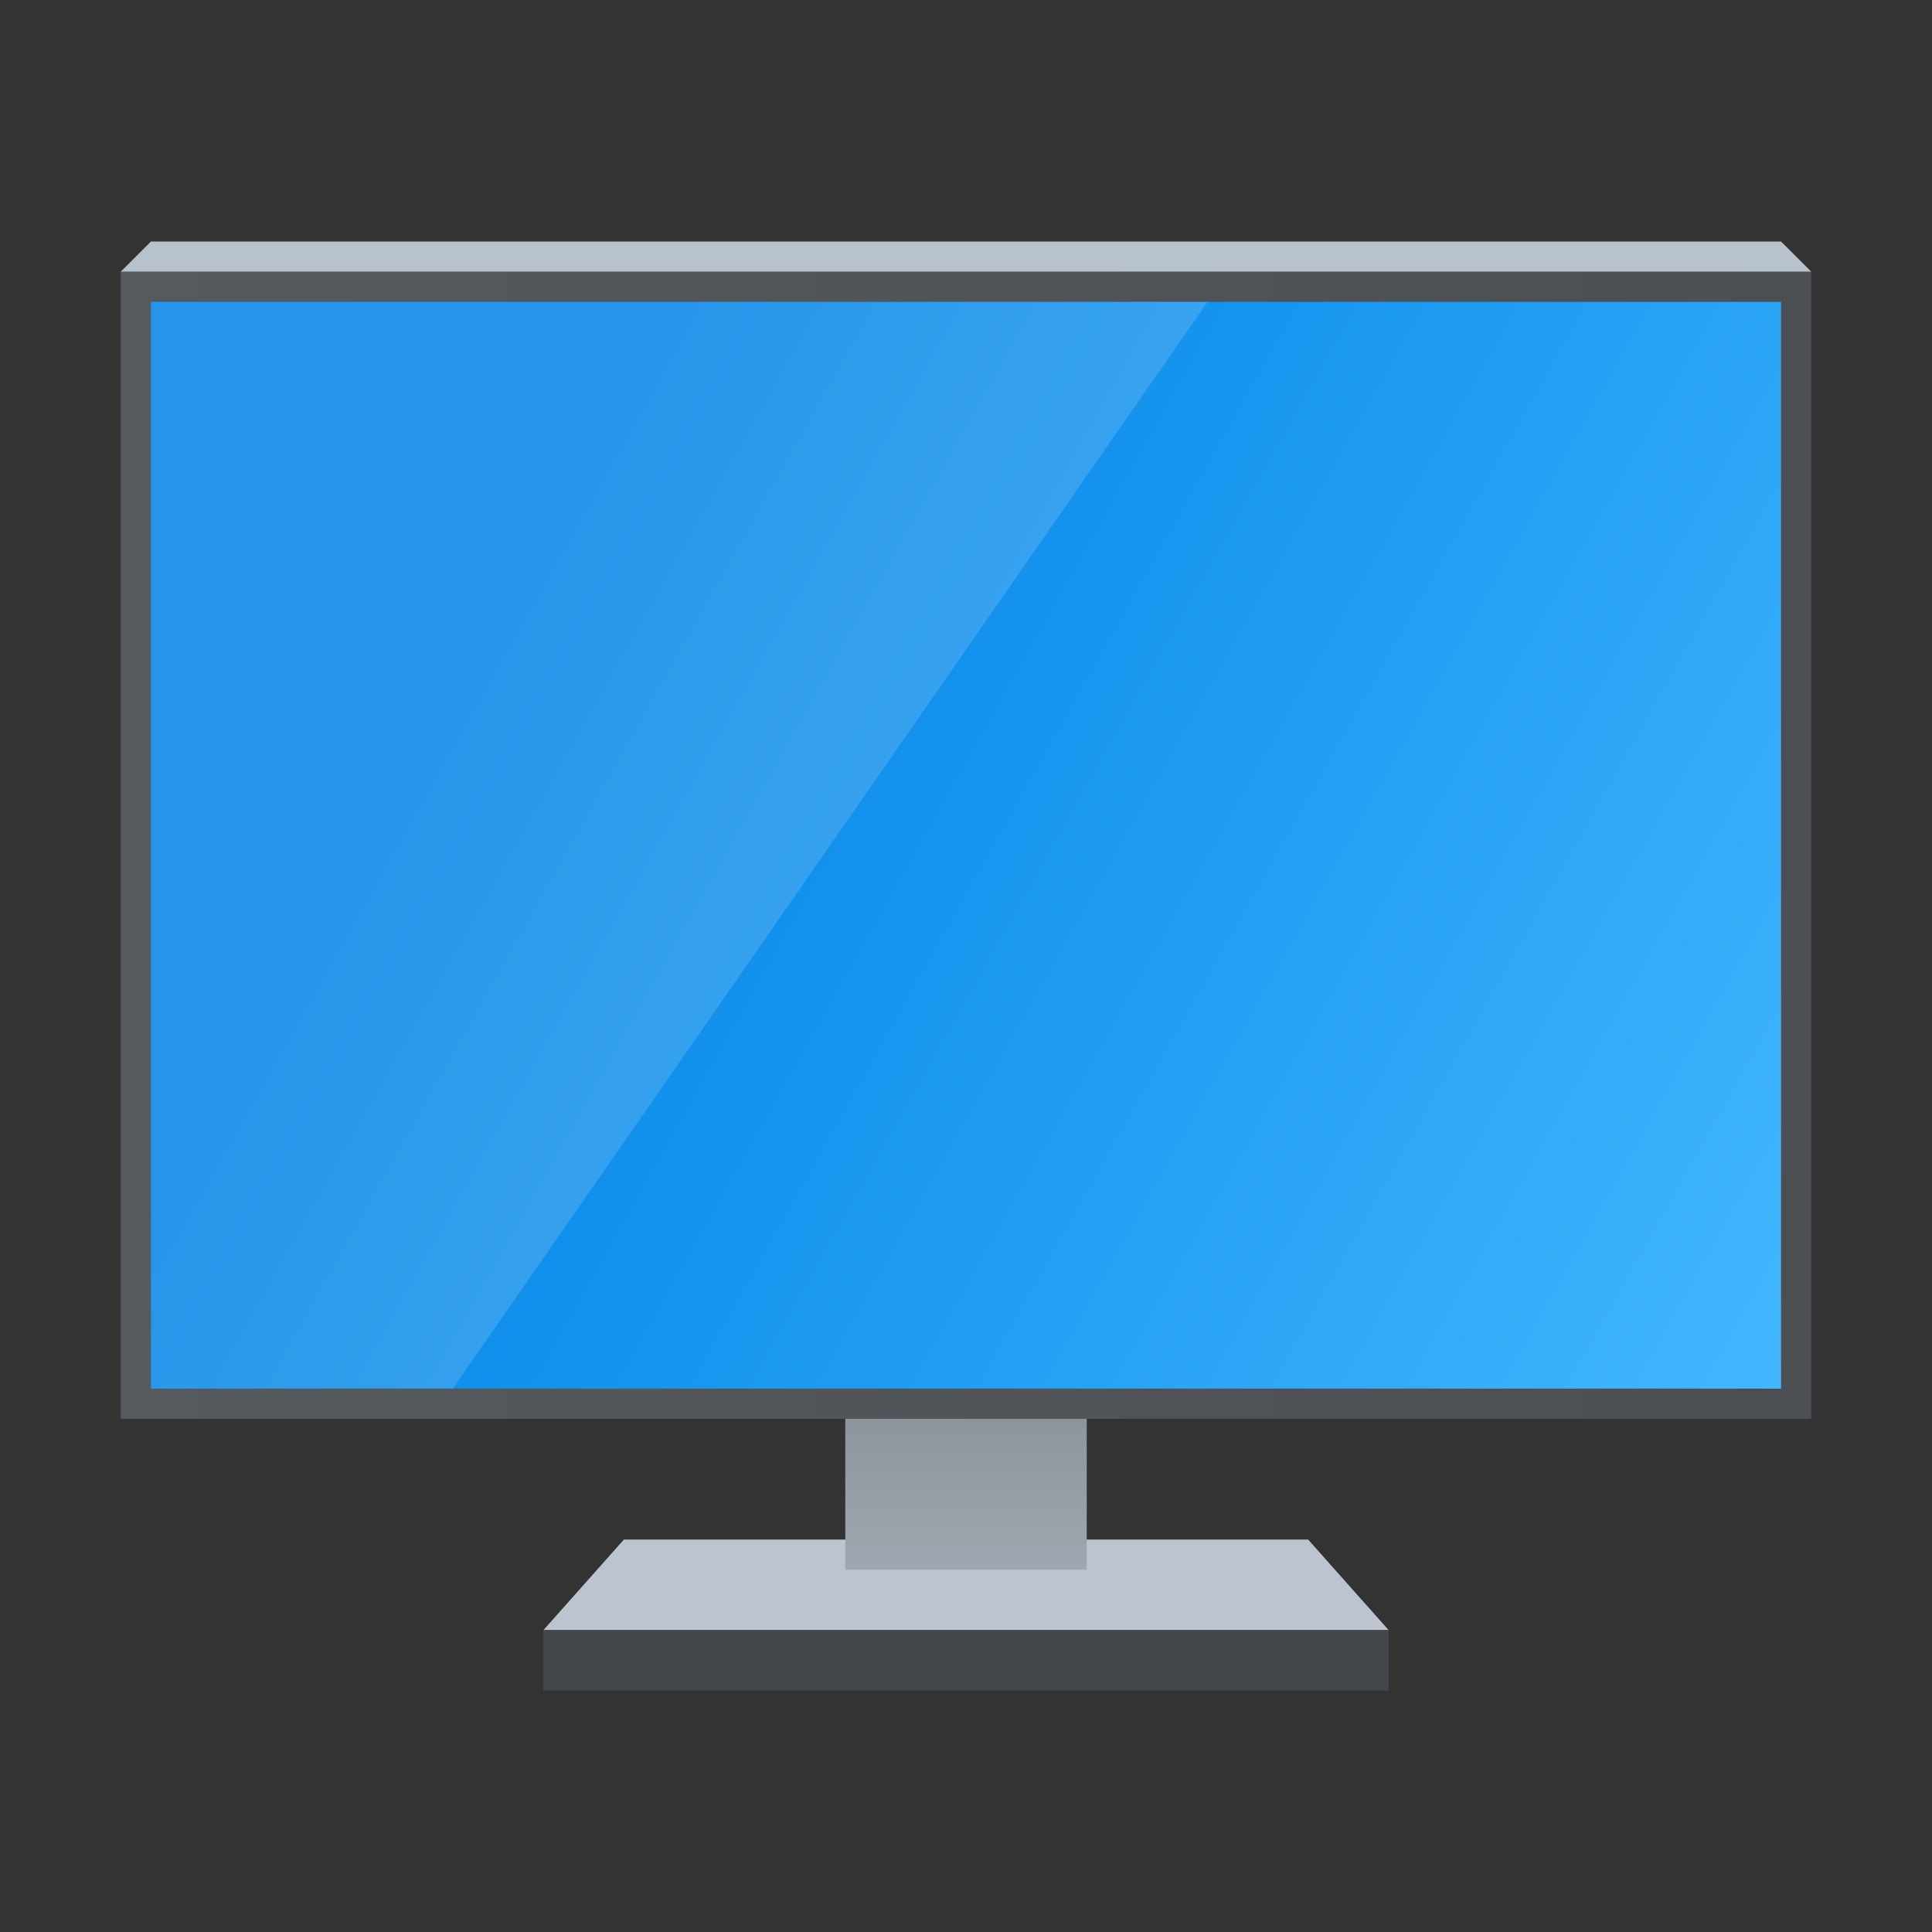<?xml version="1.0" encoding="UTF-8"?>
<svg id="Apps-Visual-Studio-Code" width="64" height="64" enable-background="new 0 0 1024 1024" image-rendering="optimizeSpeed" version="1.1" viewBox="0 0 64 64" xmlns="http://www.w3.org/2000/svg" xmlns:cc="http://creativecommons.org/ns#" xmlns:dc="http://purl.org/dc/elements/1.1/" xmlns:rdf="http://www.w3.org/1999/02/22-rdf-syntax-ns#">
 <rect x="0" y="0" width="64" height="64" fill="#333333" stroke="none"/>
 <defs>
  <style type="text/css"/>
  <style type="text/css"/>
  <linearGradient id="linearGradient29240" x1="32" x2="32" y1="44" y2="52" gradientTransform="matrix(.8 0 0 1 6.401 0)" gradientUnits="userSpaceOnUse">
   <stop stop-color="#818990" offset="0"/>
   <stop stop-color="#9fa8b0" offset="1"/>
  </linearGradient>
  <linearGradient id="linearGradient1455" x1="4" x2="60" y1="27" y2="27" gradientTransform="matrix(1 0 0 1.056 1e-6 -.5)" gradientUnits="userSpaceOnUse">
   <stop stop-color="#555a5f" offset="0"/>
   <stop stop-color="#4b4f53" offset="1"/>
  </linearGradient>
  <linearGradient id="linearGradient17498" x1="15.408" x2="60" y1="19" y2="45" gradientTransform="matrix(.964 0 0 1 1.143 1)" gradientUnits="userSpaceOnUse">
   <stop stop-color="#0082e5" offset="0"/>
   <stop stop-color="#42b7ff" offset="1"/>
  </linearGradient>
 </defs>
 <g shape-rendering="auto">
  <path d="m20.667 51h22.667l2.667 3h-28z" color="#000000" color-rendering="auto" dominant-baseline="auto" fill="#bcc5cf" image-rendering="optimizeSpeed" solid-color="#000000" stop-color="#000000" stroke-width="5.773" style="font-feature-settings:normal;font-variant-alternates:normal;font-variant-caps:normal;font-variant-east-asian:normal;font-variant-ligatures:normal;font-variant-numeric:normal;font-variant-position:normal;font-variation-settings:normal;inline-size:0;isolation:auto;mix-blend-mode:normal;shape-margin:0;shape-padding:0;text-decoration-color:#000000;text-decoration-line:none;text-decoration-style:solid;text-indent:0;text-orientation:mixed;text-transform:none;white-space:normal"/>
  <path d="m28.001 44.222h7.999v7.778h-7.999z" color="#000000" color-rendering="auto" dominant-baseline="auto" fill="url(#linearGradient29240)" image-rendering="optimizeSpeed" solid-color="#000000" stop-color="#000000" stroke-width="5.443" style="font-feature-settings:normal;font-variant-alternates:normal;font-variant-caps:normal;font-variant-east-asian:normal;font-variant-ligatures:normal;font-variant-numeric:normal;font-variant-position:normal;font-variation-settings:normal;inline-size:0;isolation:auto;mix-blend-mode:normal;shape-margin:0;shape-padding:0;text-decoration-color:#000000;text-decoration-line:none;text-decoration-style:solid;text-indent:0;text-orientation:mixed;text-transform:none;white-space:normal"/>
  <path d="m18 54h28v2h-28z" color="#000000" color-rendering="auto" dominant-baseline="auto" fill="#44484c" fill-opacity=".996" image-rendering="optimizeSpeed" solid-color="#000000" stop-color="#000000" stroke-width="6.667" style="font-feature-settings:normal;font-variant-alternates:normal;font-variant-caps:normal;font-variant-east-asian:normal;font-variant-ligatures:normal;font-variant-numeric:normal;font-variant-position:normal;font-variation-settings:normal;inline-size:0;isolation:auto;mix-blend-mode:normal;shape-margin:0;shape-padding:0;text-decoration-color:#000000;text-decoration-line:none;text-decoration-style:solid;text-indent:0;text-orientation:mixed;text-transform:none;white-space:normal"/>
 </g>
 <g stroke-linecap="round" stroke-linejoin="round">
  <rect x="4" y="9" width="56" height="38" ry="0" fill="url(#linearGradient1455)" stroke-width=".822"/>
  <rect x="5" y="10" width="54" height="36" ry="0" fill="url(#linearGradient17498)" stroke-width=".786"/>
  <path d="m5 8h54l1 1h-56z" color="#000000" fill="#b8c2cc" stroke-width=".265" style="-inkscape-stroke:none"/>
  <path d="m5 10h35l-25 36h-10z" color="#000000" fill="#fff" opacity=".15" stroke-width=".786" style="-inkscape-stroke:none"/>
 </g>
</svg>
